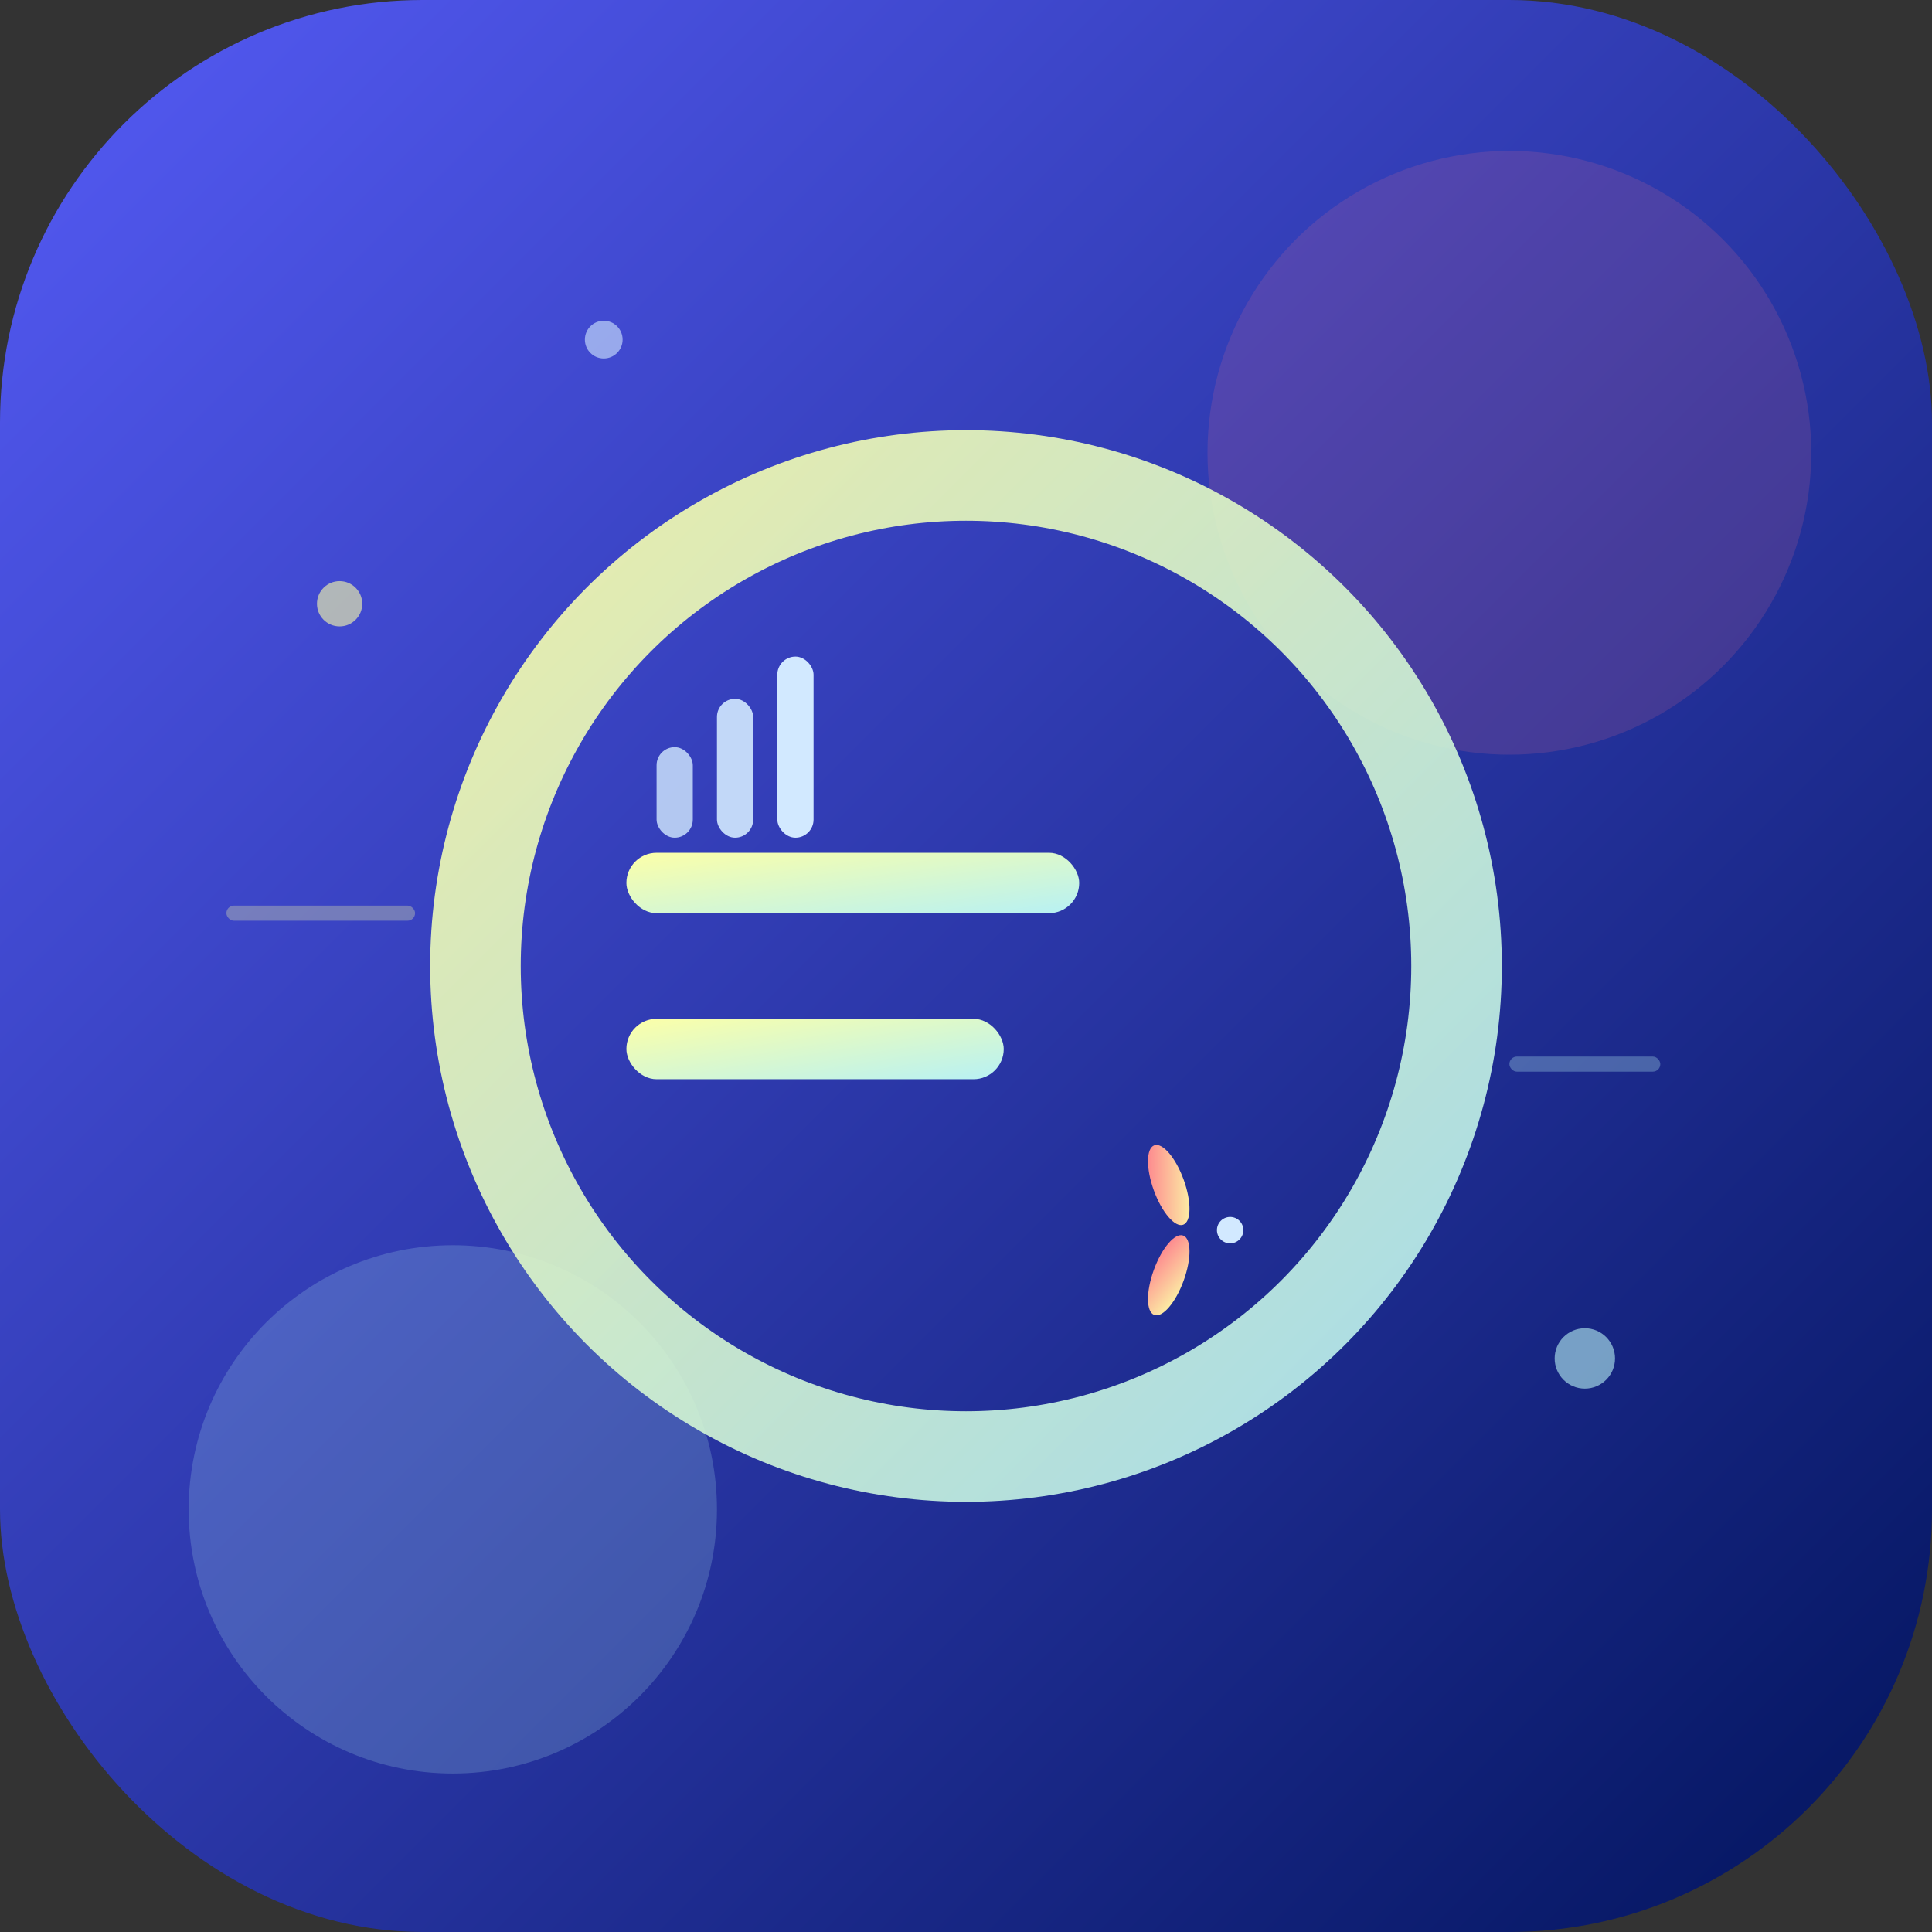 <svg width="256" height="256" viewBox="0 0 256 256" xmlns="http://www.w3.org/2000/svg">
    <rect x="0" y="0" width="256" height="256" fill="#333333" stroke="none"/>
    <!-- Fondo del icono con gradiente -->
    <defs>
        <linearGradient id="backgroundGradient" x1="0%" y1="0%" x2="100%" y2="100%">
            <stop offset="0%" style="stop-color:#555BF6;stop-opacity:1" />
            <stop offset="100%" style="stop-color:#02145C;stop-opacity:1" />
        </linearGradient>
        
        <linearGradient id="euroGradient" x1="0%" y1="0%" x2="100%" y2="100%">
            <stop offset="0%" style="stop-color:#FCFFA8;stop-opacity:1" />
            <stop offset="100%" style="stop-color:#B7F1F4;stop-opacity:1" />
        </linearGradient>
        
        <linearGradient id="scissorsGradient" x1="0%" y1="0%" x2="100%" y2="100%">
            <stop offset="0%" style="stop-color:#FD778B;stop-opacity:1" />
            <stop offset="100%" style="stop-color:#FCFFA8;stop-opacity:1" />
        </linearGradient>
    </defs>
    
    <!-- Fondo redondeado -->
    <rect width="256" height="256" rx="56" ry="56" fill="url(#backgroundGradient)"/>
    
    <!-- Elemento decorativo - Círculos de fondo -->
    <circle cx="200" cy="60" r="40" fill="rgba(253,119,139,0.15)"/>
    <circle cx="60" cy="200" r="35" fill="rgba(183,241,244,0.2)"/>
    
    <!-- Símbolo principal - Euro estilizado -->
    <g transform="translate(128,128)">
        <!-- Círculo base del euro -->
        <circle cx="0" cy="0" r="65" fill="none" stroke="url(#euroGradient)" stroke-width="12" opacity="0.9"/>
        
        <!-- Líneas horizontales del euro -->
        <rect x="-45" y="-15" width="60" height="8" rx="4" fill="url(#euroGradient)"/>
        <rect x="-45" y="7" width="50" height="8" rx="4" fill="url(#euroGradient)"/>
        
        <!-- Tijeras pequeñas (elemento barbería) -->
        <g transform="translate(35,35) scale(0.7)">
            <!-- Hoja superior -->
            <ellipse cx="-8" cy="-12" rx="3" ry="8" fill="url(#scissorsGradient)" transform="rotate(-20)"/>
            <!-- Hoja inferior -->
            <ellipse cx="-8" cy="12" rx="3" ry="8" fill="url(#scissorsGradient)" transform="rotate(20)"/>
            <!-- Pivot central -->
            <circle cx="0" cy="0" r="2.5" fill="#D2E9FF"/>
        </g>
        
        <!-- Elemento gráfico - Barras de crecimiento -->
        <g transform="translate(-45,-45) scale(0.8)">
            <rect x="5" y="20" width="6" height="15" rx="3" fill="rgba(210,233,255,0.8)"/>
            <rect x="15" y="12" width="6" height="23" rx="3" fill="rgba(210,233,255,0.9)"/>
            <rect x="25" y="5" width="6" height="30" rx="3" fill="#D2E9FF"/>
        </g>
    </g>
    
    <!-- Elementos decorativos adicionales -->
    <g opacity="0.6">
        <!-- Pequeños círculos decorativos -->
        <circle cx="45" cy="80" r="3" fill="#FCFFA8"/>
        <circle cx="210" cy="180" r="4" fill="#B7F1F4"/>
        <circle cx="80" cy="45" r="2.5" fill="#D2E9FF"/>
        
        <!-- Líneas sutiles -->
        <rect x="30" y="120" width="25" height="2" rx="1" fill="rgba(252,255,168,0.5)"/>
        <rect x="200" y="140" width="20" height="2" rx="1" fill="rgba(183,241,244,0.5)"/>
    </g>
</svg>
